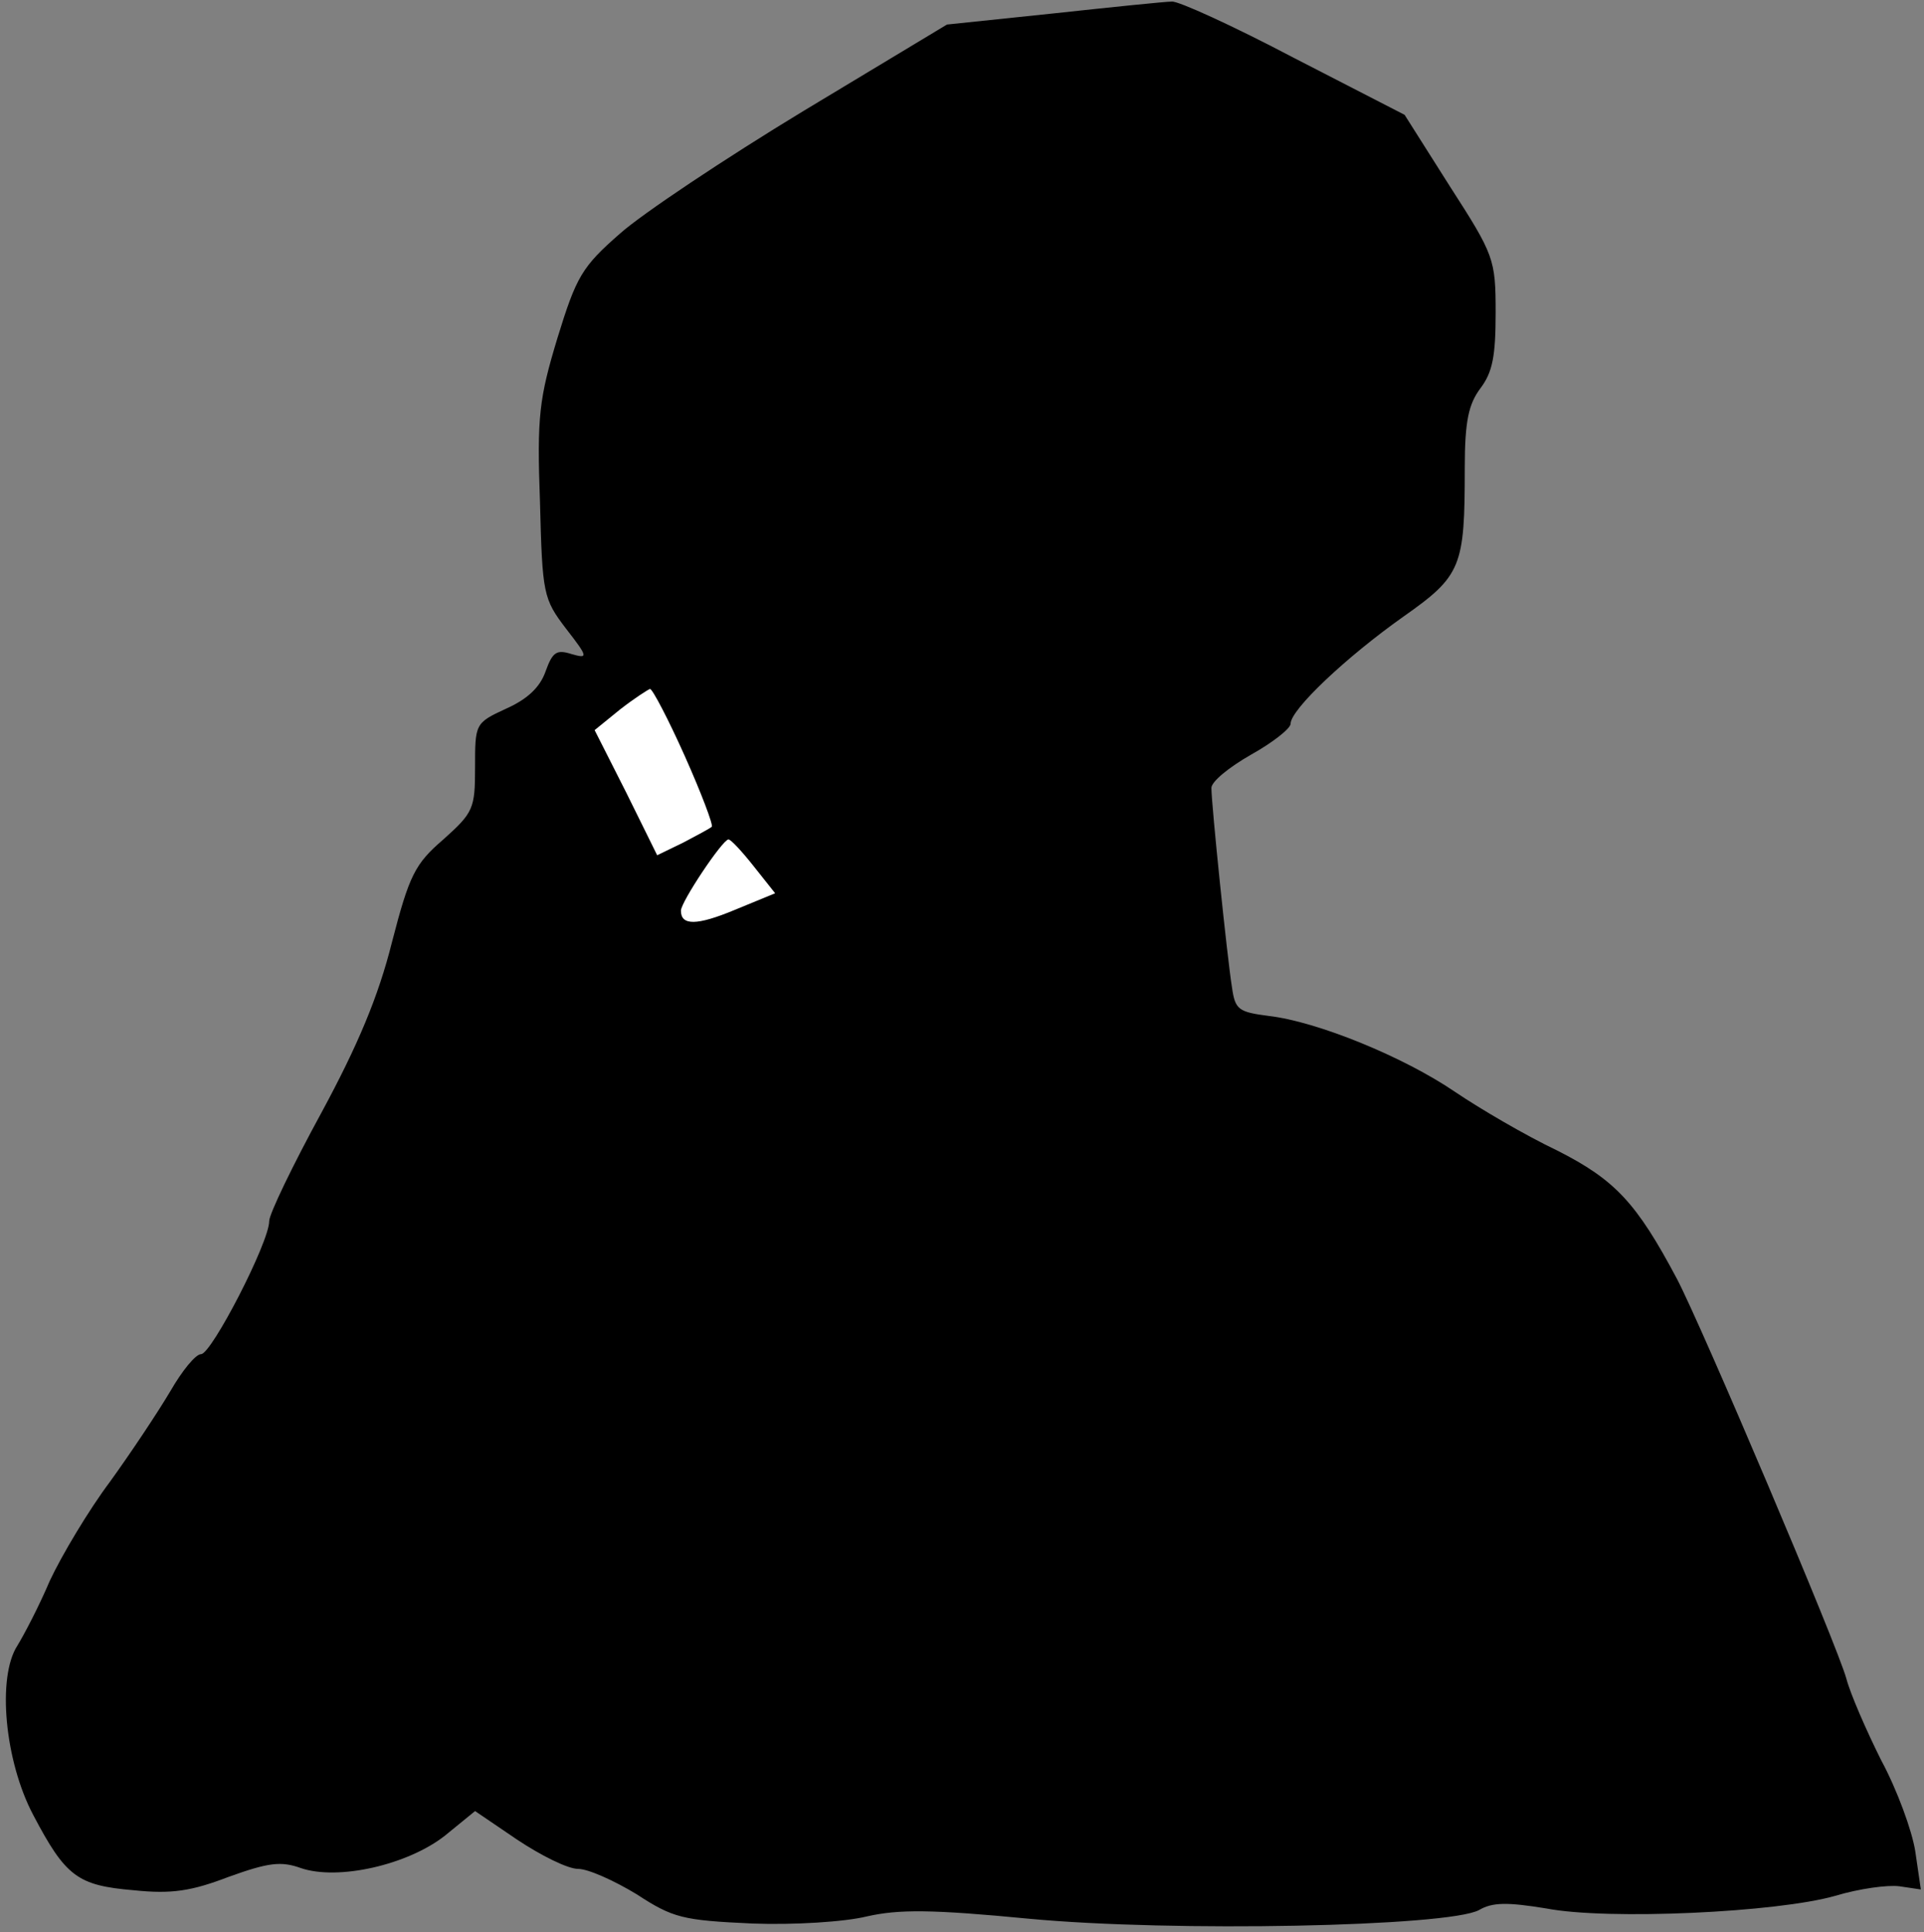 <?xml version="1.0" standalone="no"?>
<!DOCTYPE svg PUBLIC "-//W3C//DTD SVG 20010904//EN"
 "http://www.w3.org/TR/2001/REC-SVG-20010904/DTD/svg10.dtd">
<svg version="1.0" xmlns="http://www.w3.org/2000/svg"
 width="243pt" height="244pt" viewBox="0 0 243 244"
 preserveAspectRatio="xMidYMid meet">
<rect x="0" y="0" width="243" height="244" fill="#808080" stroke="none"/>
<g transform="translate(0,244) scale(0.1,-0.1)"
fill="#000000" stroke="none">
<path fill="#000000" stroke="none" d="M1330 2423 l-134 -14 -181 -109 c-99
-60 -204 -130 -232 -155 -48 -42 -55 -54 -79 -132 -23 -76 -26 -99 -22 -207 3
-116 4 -122 33 -160 28 -36 28 -38 7 -32 -19 6 -24 3 -33 -22 -7 -20 -23 -35
-50 -47 -39 -18 -39 -19 -39 -74 0 -52 -2 -57 -40 -91 -36 -31 -43 -45 -65
-130 -17 -68 -43 -130 -89 -215 -36 -66 -66 -128 -66 -137 0 -27 -73 -168 -86
-168 -7 0 -24 -21 -39 -47 -16 -27 -50 -78 -76 -114 -27 -36 -61 -93 -76 -125
-14 -33 -33 -69 -41 -82 -26 -40 -16 -146 20 -214 41 -78 56 -89 127 -95 48
-5 73 -1 120 17 50 18 66 20 91 11 47 -16 135 4 182 41 l38 31 53 -36 c30 -20
64 -37 77 -37 13 0 46 -15 74 -32 46 -30 58 -33 146 -37 52 -2 117 2 145 9 40
9 81 9 205 -3 181 -17 529 -10 568 11 17 10 36 10 85 2 78 -15 292 -5 365 16
30 9 66 14 81 12 l27 -4 -7 48 c-4 26 -23 78 -43 115 -19 38 -39 84 -44 103
-11 41 -183 446 -214 505 -51 96 -78 125 -151 162 -40 19 -98 53 -129 74 -66
45 -175 89 -235 96 -39 5 -43 8 -47 36 -6 37 -26 231 -26 252 0 8 22 26 50 42
27 15 50 33 50 39 0 18 70 84 142 135 74 52 78 63 78 188 0 60 5 81 20 101 15
20 19 40 19 95 0 68 -2 73 -58 160 l-57 90 -140 72 c-76 40 -146 72 -154 71
-8 0 -76 -7 -150 -15z"/>
<path fill="#ffffff" stroke="none" d="M865 1485 c21 -47 36 -87 34 -89 -2 -2
-19 -11 -36 -20 l-33 -16 -39 79 -40 79 32 26 c18 14 35 25 38 26 3 0 23 -38
44 -85z"/>
<path fill="#ffffff" stroke="none" d="M952 1346 l27 -34 -51 -21 c-48 -20
-68 -20 -68 -1 0 11 52 89 60 90 3 0 17 -15 32 -34z"/>
</g>
</svg>
